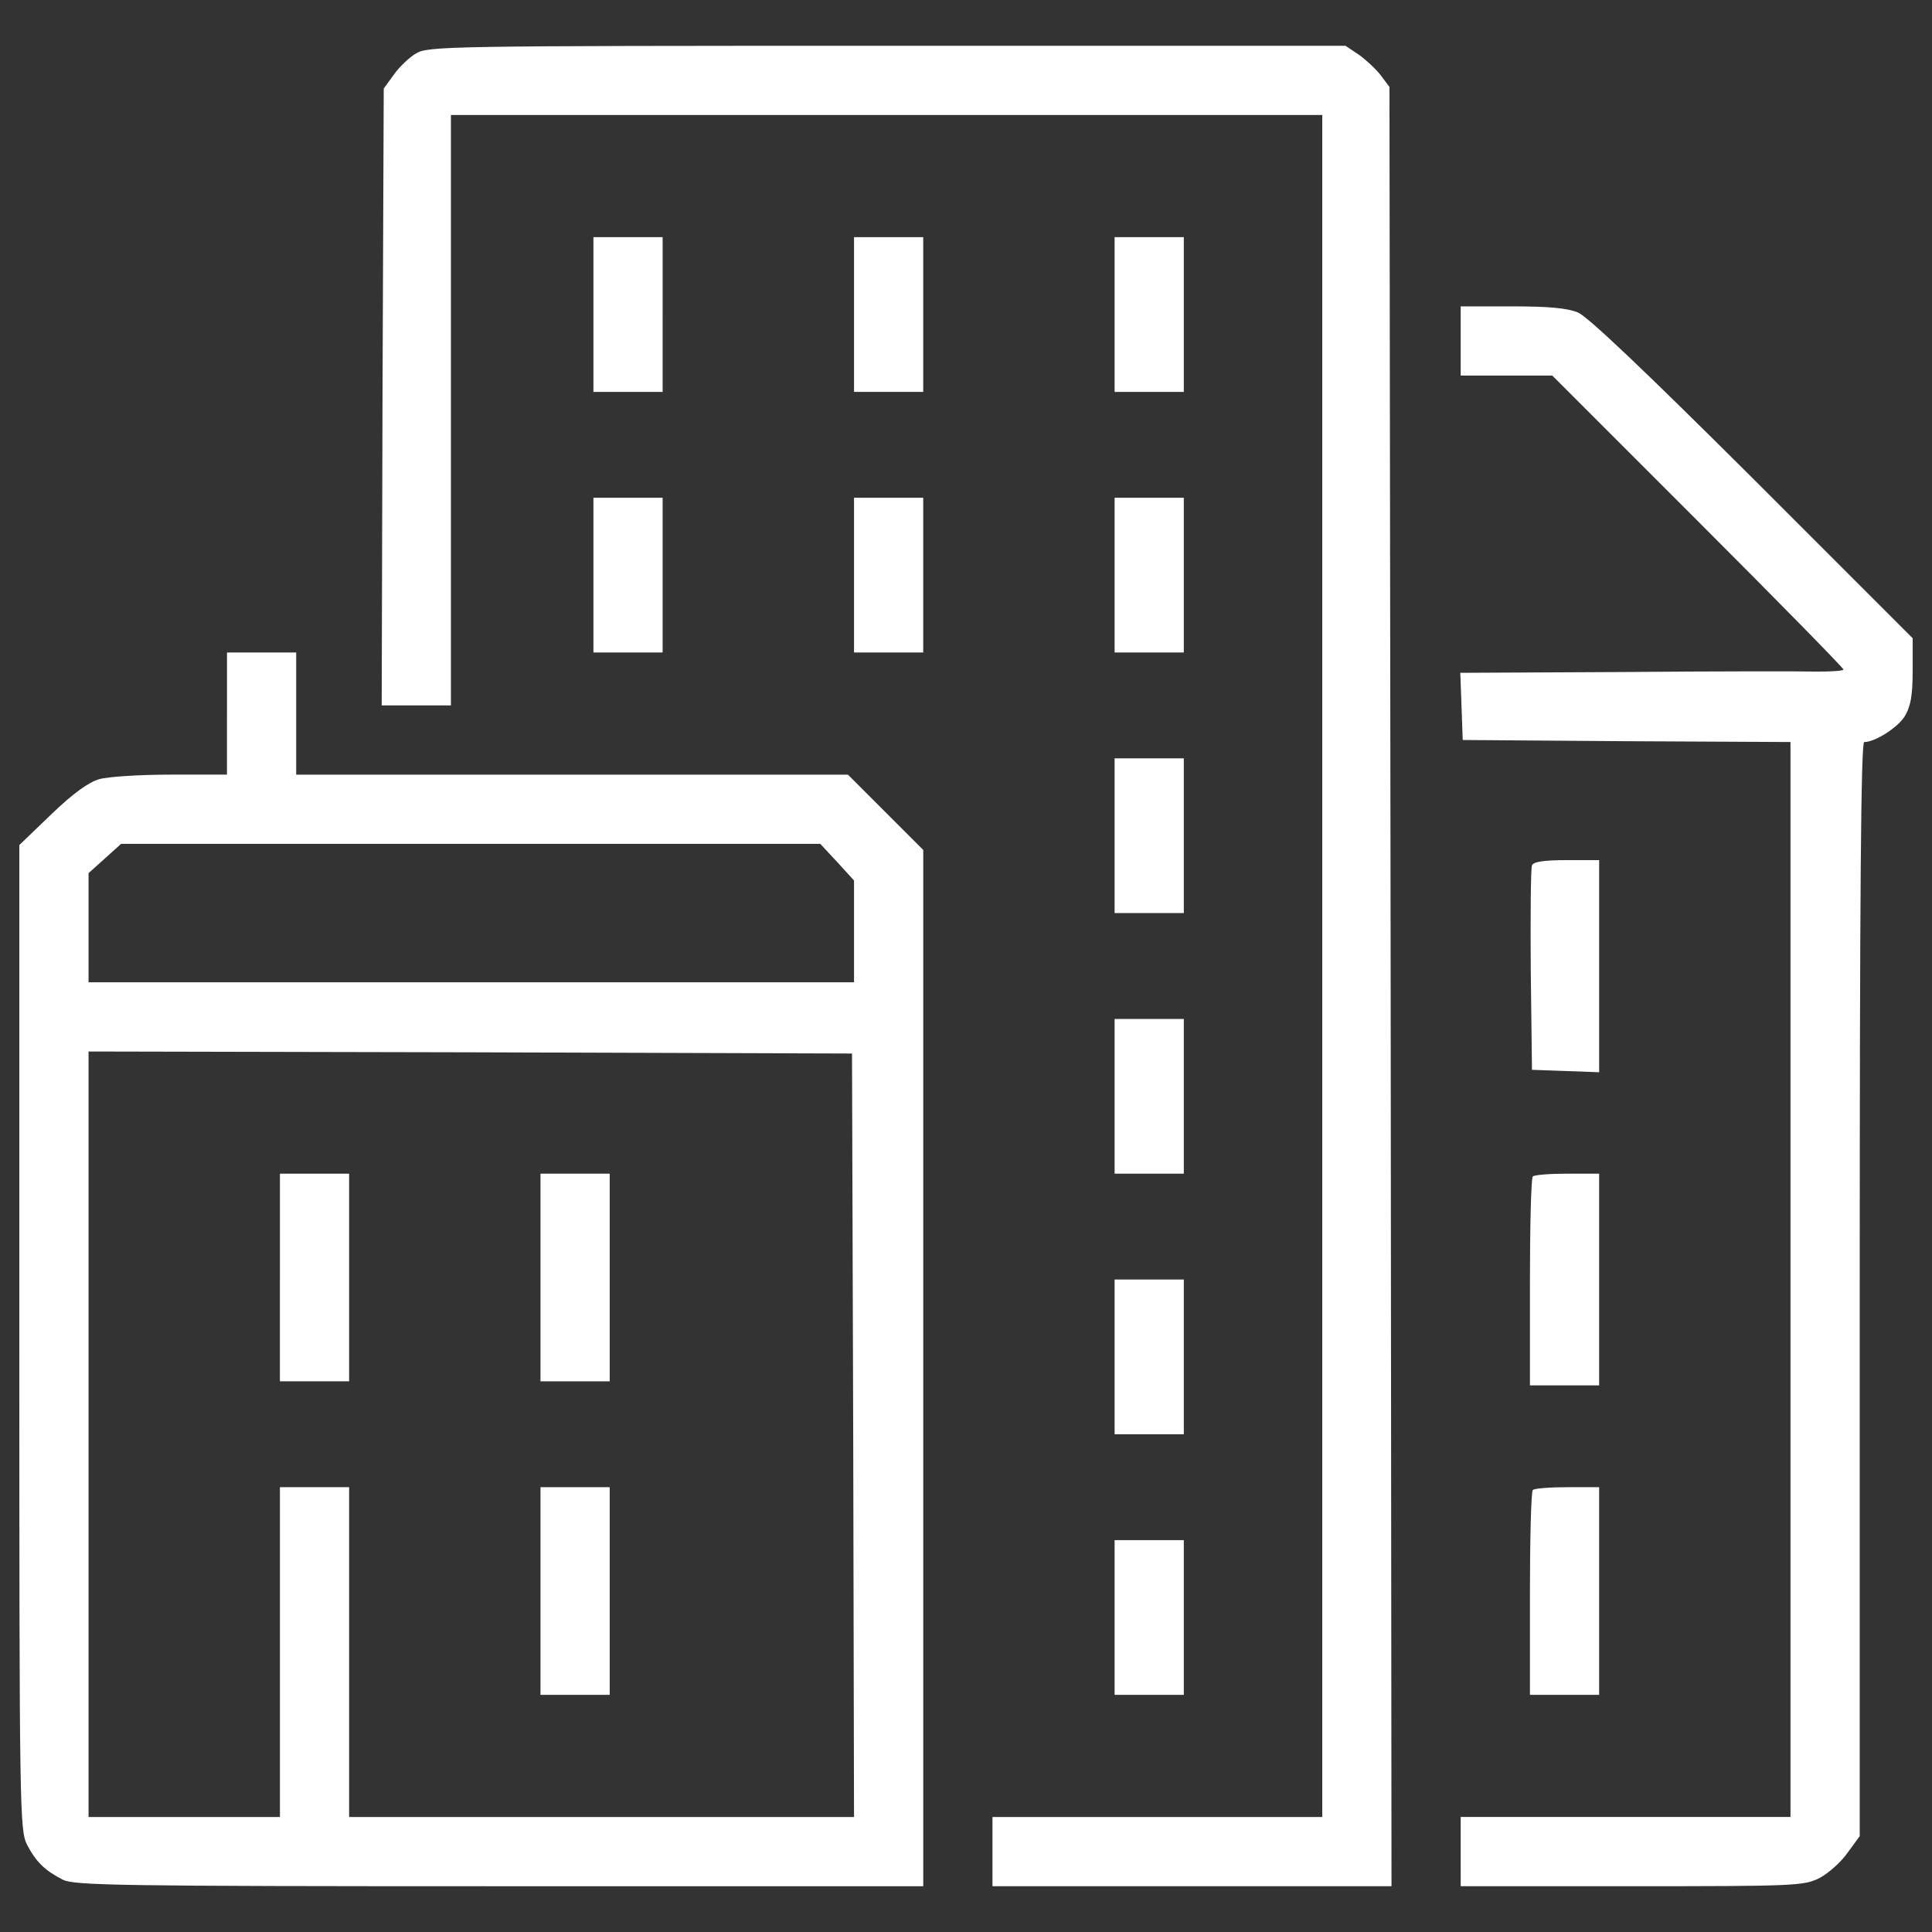 <?xml version="1.0" encoding="utf-8"?>
<!-- Svg Vector Icons : http://www.onlinewebfonts.com/icon -->
<!DOCTYPE svg PUBLIC "-//W3C//DTD SVG 1.1//EN" "http://www.w3.org/Graphics/SVG/1.1/DTD/svg11.dtd">
<svg version="1.1" xmlns="http://www.w3.org/2000/svg" xmlns:xlink="http://www.w3.org/1999/xlink" x="0px" y="0px" viewBox="0 0 1000 1000" enable-background="new 0 0 1000 1000" xml:space="preserve">
<rect x="0" y="0" width="1000" height="1000" fill="#333333" stroke="none"/>
<defs>
  <style type="text/css">
   <![CDATA[
    .class1 {fill:white}
   ]]>
  </style>
 </defs>
<g><g transform="translate(0,511) scale(0.1,-0.1)"><path class="class1" d="M2152.7,4833c-35.8-21.1-88.5-71.7-115.9-111.7l-50.6-69.5l-6.3-1595.4l-4.2-1597.5h179.1H2334v1528v1528H4589h2255V110v-4404.7h-853.5H5137v-179.1V-4653h1032.7h1032.7L7198.1,2.5l-6.3,4657.6l-44.2,59c-23.2,31.6-75.9,80.1-113.8,107.5l-69.6,46.4H4591.1C2298.1,4873,2216,4870.9,2152.7,4833z"/><path class="class1" d="M3071.6,3482v-400.4h179.1h179.1V3482v400.4h-179.1h-179.1V3482z"/><path class="class1"  d="M4420.4,3482v-400.4h179.1h179.1V3482v400.4h-179.1h-179.1V3482z"/><path class="class1" d="M5769.2,3482v-400.4h179.1h179.1V3482v400.4h-179.1h-179.1V3482z"/><path class="class1" d="M7560.6,3345v-179.1h238.1h236.1l754.5-754.5c413.1-413.1,752.4-758.7,752.4-767.1c0-6.3-59-10.5-130.7-10.5c-73.8,2.1-520.6,2.1-992.6-2.1l-859.9-4.2l6.3-172.8l6.3-174.9l849.3-6.3l847.2-4.2v-2781.9v-2781.9h-853.6h-853.5v-179.1V-4653h885.2c849.3,0,889.4,2.1,971.6,42.1c44.3,23.2,111.7,82.2,145.4,130.7l63.2,86.4v2832.5c0,2042.2,6.3,2830.4,23.2,2830.4c56.9,0,174.9,75.9,210.8,134.9c29.5,50.6,40,105.4,40,233.9v168.6l-826.2,826.2c-564.8,562.7-853.6,836.7-906.2,859.9c-56.9,23.2-153.8,31.6-343.5,31.6h-263.4V3345z"/><path class="class1" d="M3071.6,2133.2v-400.4h179.1h179.1v400.4v400.4h-179.1h-179.1V2133.2z"/><path class="class1" d="M4420.4,2133.2v-400.4h179.1h179.1v400.4v400.4h-179.1h-179.1V2133.2z"/><path class="class1" d="M5769.2,2133.2v-400.4h179.1h179.1v400.4v400.4h-179.1h-179.1V2133.2z"/><path class="class1" d="M1174.8,1416.7v-316.1H886.1c-160.2,0-326.7-10.5-370.9-23.2c-54.8-14.7-137-73.8-248.7-181.3L100,735.9v-2548c0-2457.4,2.1-2550.1,40-2626c46.4-88.5,90.6-132.8,185.5-181.3c61.1-29.5,280.3-33.7,2261.4-33.7h2191.8v2682.9V710.6l-196,196l-193.9,193.9H2959.9H1533.1v316.1v316.1H1354h-179.1V1416.7z M4334,647.4l86.4-94.8V289.1V25.7H2439.4H458.3v282.4v282.4l84.3,75.9l84.3,75.9h1810.4h1808.3L4334,647.4z M4416.2-2317.9l4.2-1976.8H3113.8H1807.1v853.5v853.6H1628h-179.1v-853.6v-853.5H953.5H458.3v1981.1v1981.1l1976.9-4.2l1974.8-6.3L4416.2-2317.9z"/><path class="class1" d="M1448.8-1502.3v-537.4H1628h179.1v537.4v537.4H1628h-179.1V-1502.3z"/><path class="class1" d="M2797.6-1502.3v-537.4h179.1h179.1v537.4v537.4h-179.1h-179.1V-1502.3z"/><path class="class1" d="M2797.6-3125.1v-537.4h179.1h179.1v537.4v537.4h-179.1h-179.1V-3125.1z"/><path class="class1" d="M5769.2,784.4V384h179.1h179.1v400.4v400.4h-179.1h-179.1V784.4z"/><path class="class1" d="M7929.5,630.6c-6.3-14.8-8.4-259.2-6.3-541.6l6.3-516.3l174.9-6.3l172.8-6.3V110v548h-168.6C7990.6,658,7935.8,649.5,7929.5,630.6z"/><path class="class1" d="M5769.2-564.4v-400.4h179.1h179.1v400.4V-164h-179.1h-179.1V-564.4z"/><path class="class1" d="M7933.7-979.6c-8.4-6.3-14.8-252.9-14.8-548v-533.2h179.1h179.1v548v547.9h-164.4C8022.2-964.8,7940-971.2,7933.7-979.6z"/><path class="class1" d="M5769.2-1913.2v-400.4h179.1h179.1v400.4v400.4h-179.1h-179.1V-1913.2z"/><path class="class1" d="M7933.7-2602.4c-8.4-6.3-14.8-248.7-14.8-537.4v-522.7h179.1h179.1v537.4v537.4h-164.4C8022.2-2587.6,7940-2594,7933.7-2602.4z"/><path class="class1" d="M5769.2-3262.1v-400.4h179.1h179.1v400.4v400.4h-179.1h-179.1V-3262.1z"/></g></g>
</svg>